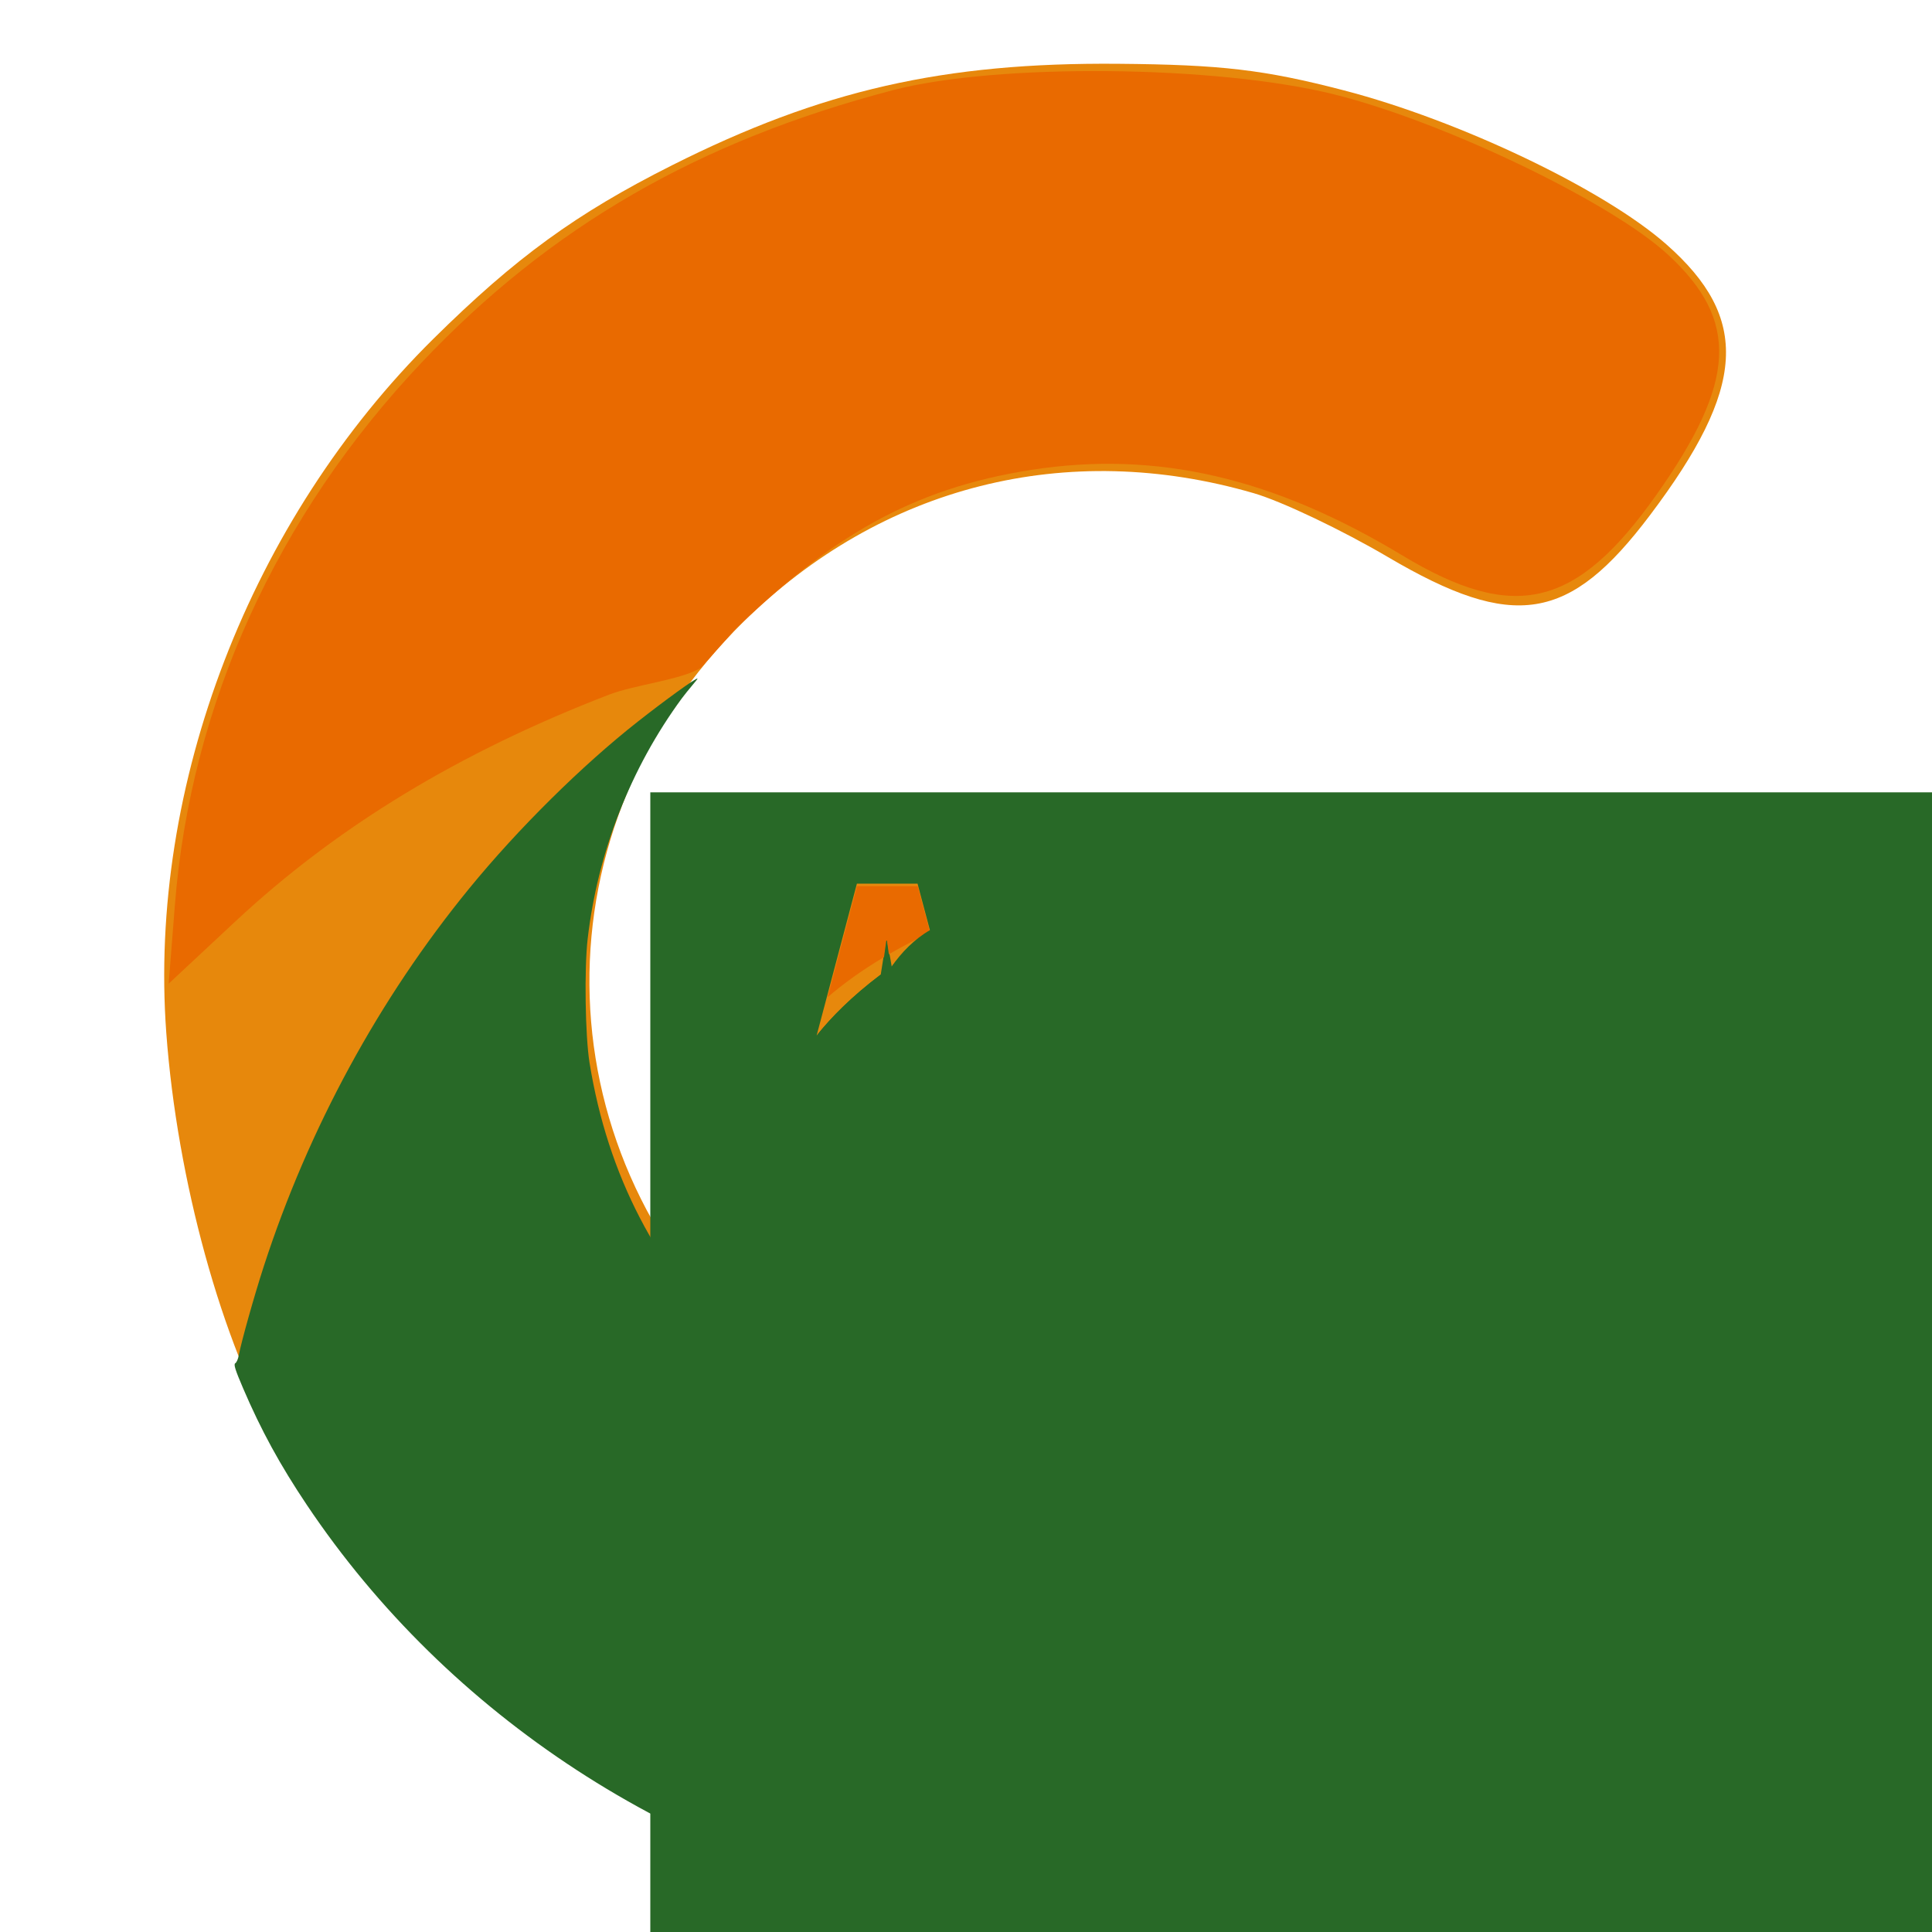 <?xml version="1.0" encoding="UTF-8" standalone="no"?>
<!-- Created with Inkscape (http://www.inkscape.org/) -->

<svg
   xmlns:dc="http://purl.org/dc/elements/1.1/"
   xmlns:cc="http://creativecommons.org/ns#"
   xmlns:rdf="http://www.w3.org/1999/02/22-rdf-syntax-ns#"
   xmlns:svg="http://www.w3.org/2000/svg"
   xmlns="http://www.w3.org/2000/svg"
   xmlns:sodipodi="http://sodipodi.sourceforge.net/DTD/sodipodi-0.dtd"
   xmlns:inkscape="http://www.inkscape.org/namespaces/inkscape"
   width="100mm"
   height="100mm"
   viewBox="0 0 100 100"
   version="1.1"
   id="svg8"
   sodipodi:docname="logo-3.svg"
   inkscape:version="0.92.4 (5da689c313, 2019-01-14)">
  <defs
     id="defs2" />
  <sodipodi:namedview
     id="base"
     pagecolor="#ffffff"
     bordercolor="#666666"
     borderopacity="1.0"
     inkscape:pageopacity="0.0"
     inkscape:pageshadow="2"
     inkscape:zoom="0.35"
     inkscape:cx="448.03461"
     inkscape:cy="580.39617"
     inkscape:document-units="cm"
     inkscape:current-layer="layer1"
     showgrid="false"
     inkscape:window-width="1366"
     inkscape:window-height="705"
     inkscape:window-x="-8"
     inkscape:window-y="-8"
     inkscape:window-maximized="1" />
  <g
     inkscape:label="Capa 1"
     inkscape:groupmode="layer"
     id="layer1"
     transform="translate(0,-197)">
    <g
       transform="matrix(0.462,0,0,0.462,-15.446,158.83)"
       id="layer1-7"
       inkscape:label="Capa 1">
      <g
         transform="matrix(0.502,0,0,0.502,411.032,-363.297)"
         id="g4962">
        <g
           id="g4783-0"
           transform="matrix(8.272,0,0,8.272,597.222,28.636)">
          <path
             sodipodi:nodetypes="cscsscsccccsssssccc"
             inkscape:connector-curvature="0"
             id="path3808-5-5"
             d="m -136.089,155.439 c -8.077,-0.853 -15.549,-5.679 -19.508,-12.599 -1.554,-2.717 -2.754,-7.069 -3.047,-11.057 -0.49,-6.674 2.267,-13.836 7.207,-18.72 2.217,-2.192 3.853,-3.382 6.437,-4.681 4.03,-2.027 7.331,-2.778 12.039,-2.739 2.784,0.023 3.944,0.16 6.085,0.716 3.123,0.812 7.016,2.67 8.703,4.155 2.268,1.997 2.156,3.864 -0.441,7.308 -2.177,2.889 -3.674,3.128 -7.072,1.128 -1.237,-0.728 -2.865,-1.503 -3.619,-1.722 -5.04,-1.465 -10.035,-0.205 -13.773,3.476 -5.597,5.512 -5.523,14.126 0.167,19.477 5.026,4.725 11.876,5.213 17.629,1.254 2.592,-1.784 4.059,-1.661 6.242,0.523 2.662,2.662 3.539,5.407 2.35,7.358 -1.041,1.708 -6.171,4.472 -10.147,5.467 -1.671,0.418 -5.857,0.976 -6.786,0.905 -0.218,-0.017 -1.328,-0.129 -2.466,-0.249 z"
             style="fill:#e7880c;stroke-width:0.265" />
          <path
             sodipodi:nodetypes="ccscscsccccccc"
             inkscape:connector-curvature="0"
             id="path3804-9-5"
             d="m -158.412,128.344 c 0.425,-5.409 2.749,-10.516 6.665,-14.649 3.466,-3.658 7.459,-5.965 12.7,-7.338 2.801,-0.734 8.733,-0.679 11.906,0.11 2.951,0.734 7.468,2.901 9.012,4.325 1.929,1.778 1.849,3.424 -0.312,6.481 -2.165,3.062 -3.834,3.458 -6.865,1.628 -3.47,-2.095 -6.615,-2.822 -9.971,-2.306 -3.317,0.51 -5.48,1.872 -7.979,4.267 -0.406,0.447 -0.573,0.636 -0.957,1.074 -0.537,0.33 -1.79,0.459 -2.486,0.728 -4.035,1.554 -7.34,3.559 -10.081,6.118 l -1.799,1.679 z"
             style="fill:#e96a00;fill-opacity:1;stroke-width:0.265" />
          <path
             sodipodi:nodetypes="ccscccsccsccccccssccsccc"
             transform="matrix(0.265,0,0,0.265,-76.992,-65.104)"
             inkscape:connector-curvature="0"
             id="path3818-4-1"
             d="m -218.678,833.975 c -5.348,-0.57 -9.102,-1.062 -11.607,-1.521 -25.857,-4.738 -49.123,-19.903 -63.529,-41.409 -2.731,-4.077 -4.653,-7.594 -6.487,-11.874 -0.796,-1.856 -0.979,-2.44 -0.797,-2.542 0.13,-0.073 0.291,-0.435 0.358,-0.804 0.237,-1.311 1.573,-6.067 2.545,-9.062 4.562,-14.05 11.744,-27.258 20.926,-38.485 4.973,-6.08 11.471,-12.51 17.162,-16.982 2.726,-2.142 5.949,-4.492 6.069,-4.372 0.042,0.042 -1.018,1.224 -1.602,2.02 -5.205,7.091 -8.556,15.649 -9.578,24.461 -0.356,3.068 -0.253,9.898 0.191,12.64 1.856,11.466 6.809,21 15.122,29.111 4.848,4.73 9.265,7.851 15.045,10.629 15.128,7.271 32.208,6.499 47.643,-2.155 0.915,-0.513 2.989,-1.799 4.61,-2.857 3.375,-2.205 5.532,-3.36 7.478,-4.004 4.097,-1.356 7.355,-0.833 11.361,1.822 3.42,2.267 9.141,8.435 11.67,12.584 4.442,7.286 5.123,13.935 1.965,19.177 -3.242,5.381 -17.916,13.979 -32.028,18.765 -5.453,1.85 -10.192,2.879 -18.686,4.06 -9.044,1.257 -12.19,1.398 -17.832,0.797 z"
             style="fill:#286927;fill-opacity:1;stroke-width:0.179" />
        </g>
        <g
           transform="matrix(2.147,0,0,2.147,-390.93,885.568)"
           id="g4793">
          <flowRoot
             inkscape:transform-center-y="-72.571429"
             inkscape:transform-center-x="-105.83333"
             transform="matrix(0.95,0,0,0.95,18.332,-549.01)"
             style="font-style:normal;font-weight:normal;font-size:40px;line-height:1.25;font-family:sans-serif;letter-spacing:0px;word-spacing:0px;fill:#286927;fill-opacity:1;stroke:none"
             id="flowRoot4625"
             xml:space="preserve"><flowRegion
               style="fill:#286927;fill-opacity:1"
               id="flowRegion4627"><rect
                 style="fill:#286927;fill-opacity:1"
                 y="665.931"
                 x="-125.259"
                 height="165.665"
                 width="349.513"
                 id="rect4629" /></flowRegion><flowPara
               style="font-style:normal;font-variant:normal;font-weight:normal;font-stretch:normal;font-family:'Tw Cen MT Condensed Extra Bold';-inkscape-font-specification:'Tw Cen MT Condensed Extra Bold, ';fill:#286927;fill-opacity:1"
               id="flowPara4631">TARIJA</flowPara></flowRoot>          <g
             transform="translate(-6.426,-4.347)"
             id="g4736">
            <path
               style="font-style:normal;font-variant:normal;font-weight:normal;font-stretch:normal;font-size:40px;line-height:1.25;font-family:'Tw Cen MT Condensed Extra Bold';-inkscape-font-specification:'Tw Cen MT Condensed Extra Bold, ';letter-spacing:0px;word-spacing:0px;fill:#e7880c;fill-opacity:1;stroke:none;stroke-width:0.95"
               d="m -72.764,97.465 -4.187,15.79 c 1.446,-1.818 3.58,-4.016 6.667,-6.344 0.211,-1.274 0.398,-2.537 0.561,-3.789 h 0.074 c 0.125,0.986 0.341,1.943 0.503,2.96 0.623,-0.844 2.371,-2.851 3.972,-3.784 l -1.285,-4.833 z"
               id="path4659-8"
               inkscape:connector-curvature="0"
               sodipodi:nodetypes="ccccccccc" />
            <path
               inkscape:connector-curvature="0"
               style="font-style:normal;font-variant:normal;font-weight:normal;font-stretch:normal;font-size:40px;line-height:1.25;font-family:'Tw Cen MT Condensed Extra Bold';-inkscape-font-specification:'Tw Cen MT Condensed Extra Bold, ';letter-spacing:0px;word-spacing:0px;fill:#e96a00;fill-opacity:1;stroke:none;stroke-width:3.589"
               d="M 15.992,614.438 4.43,658.043 c 5.784,-4.985 13.066,-10.354 22.16,-15.771 0.316,-2.159 0.62,-4.314 0.898,-6.457 h 0.279 c 0.223,1.764 0.466,3.545 0.721,5.336 4.874,-2.827 10.255,-5.658 16.18,-8.447 l -4.844,-18.266 z"
               transform="matrix(0.265,0,0,0.265,-76.992,-65.104)"
               id="path4659" />
            <path
               style="font-style:normal;font-variant:normal;font-weight:normal;font-stretch:normal;font-size:40px;line-height:1.25;font-family:'Tw Cen MT Condensed Extra Bold';-inkscape-font-specification:'Tw Cen MT Condensed Extra Bold, ';letter-spacing:0px;word-spacing:0px;fill:#286927;fill-opacity:1;stroke:none;stroke-width:0.95"
               d="m -65.174,102.299 c -1.581,0.904 -2.982,2.327 -3.972,3.784 0.385,2.429 0.872,4.945 1.468,7.554 h -3.839 c 0.666,-2.621 1.238,-6.726 1.238,-6.726 -3.015,2.273 -5.114,4.419 -6.558,6.212 l -2.413,9.101 h 5.731 l 0.983,-4.136 h 5.934 l 0.946,4.136 h 5.842 c -0.585,-2.597 -5.359,-19.924 -5.359,-19.924 z"
               id="path4659-8-5"
               inkscape:connector-curvature="0"
               sodipodi:nodetypes="ccccccccccccc" />
          </g>
        </g>
      </g>
    </g>
  </g>
</svg>
